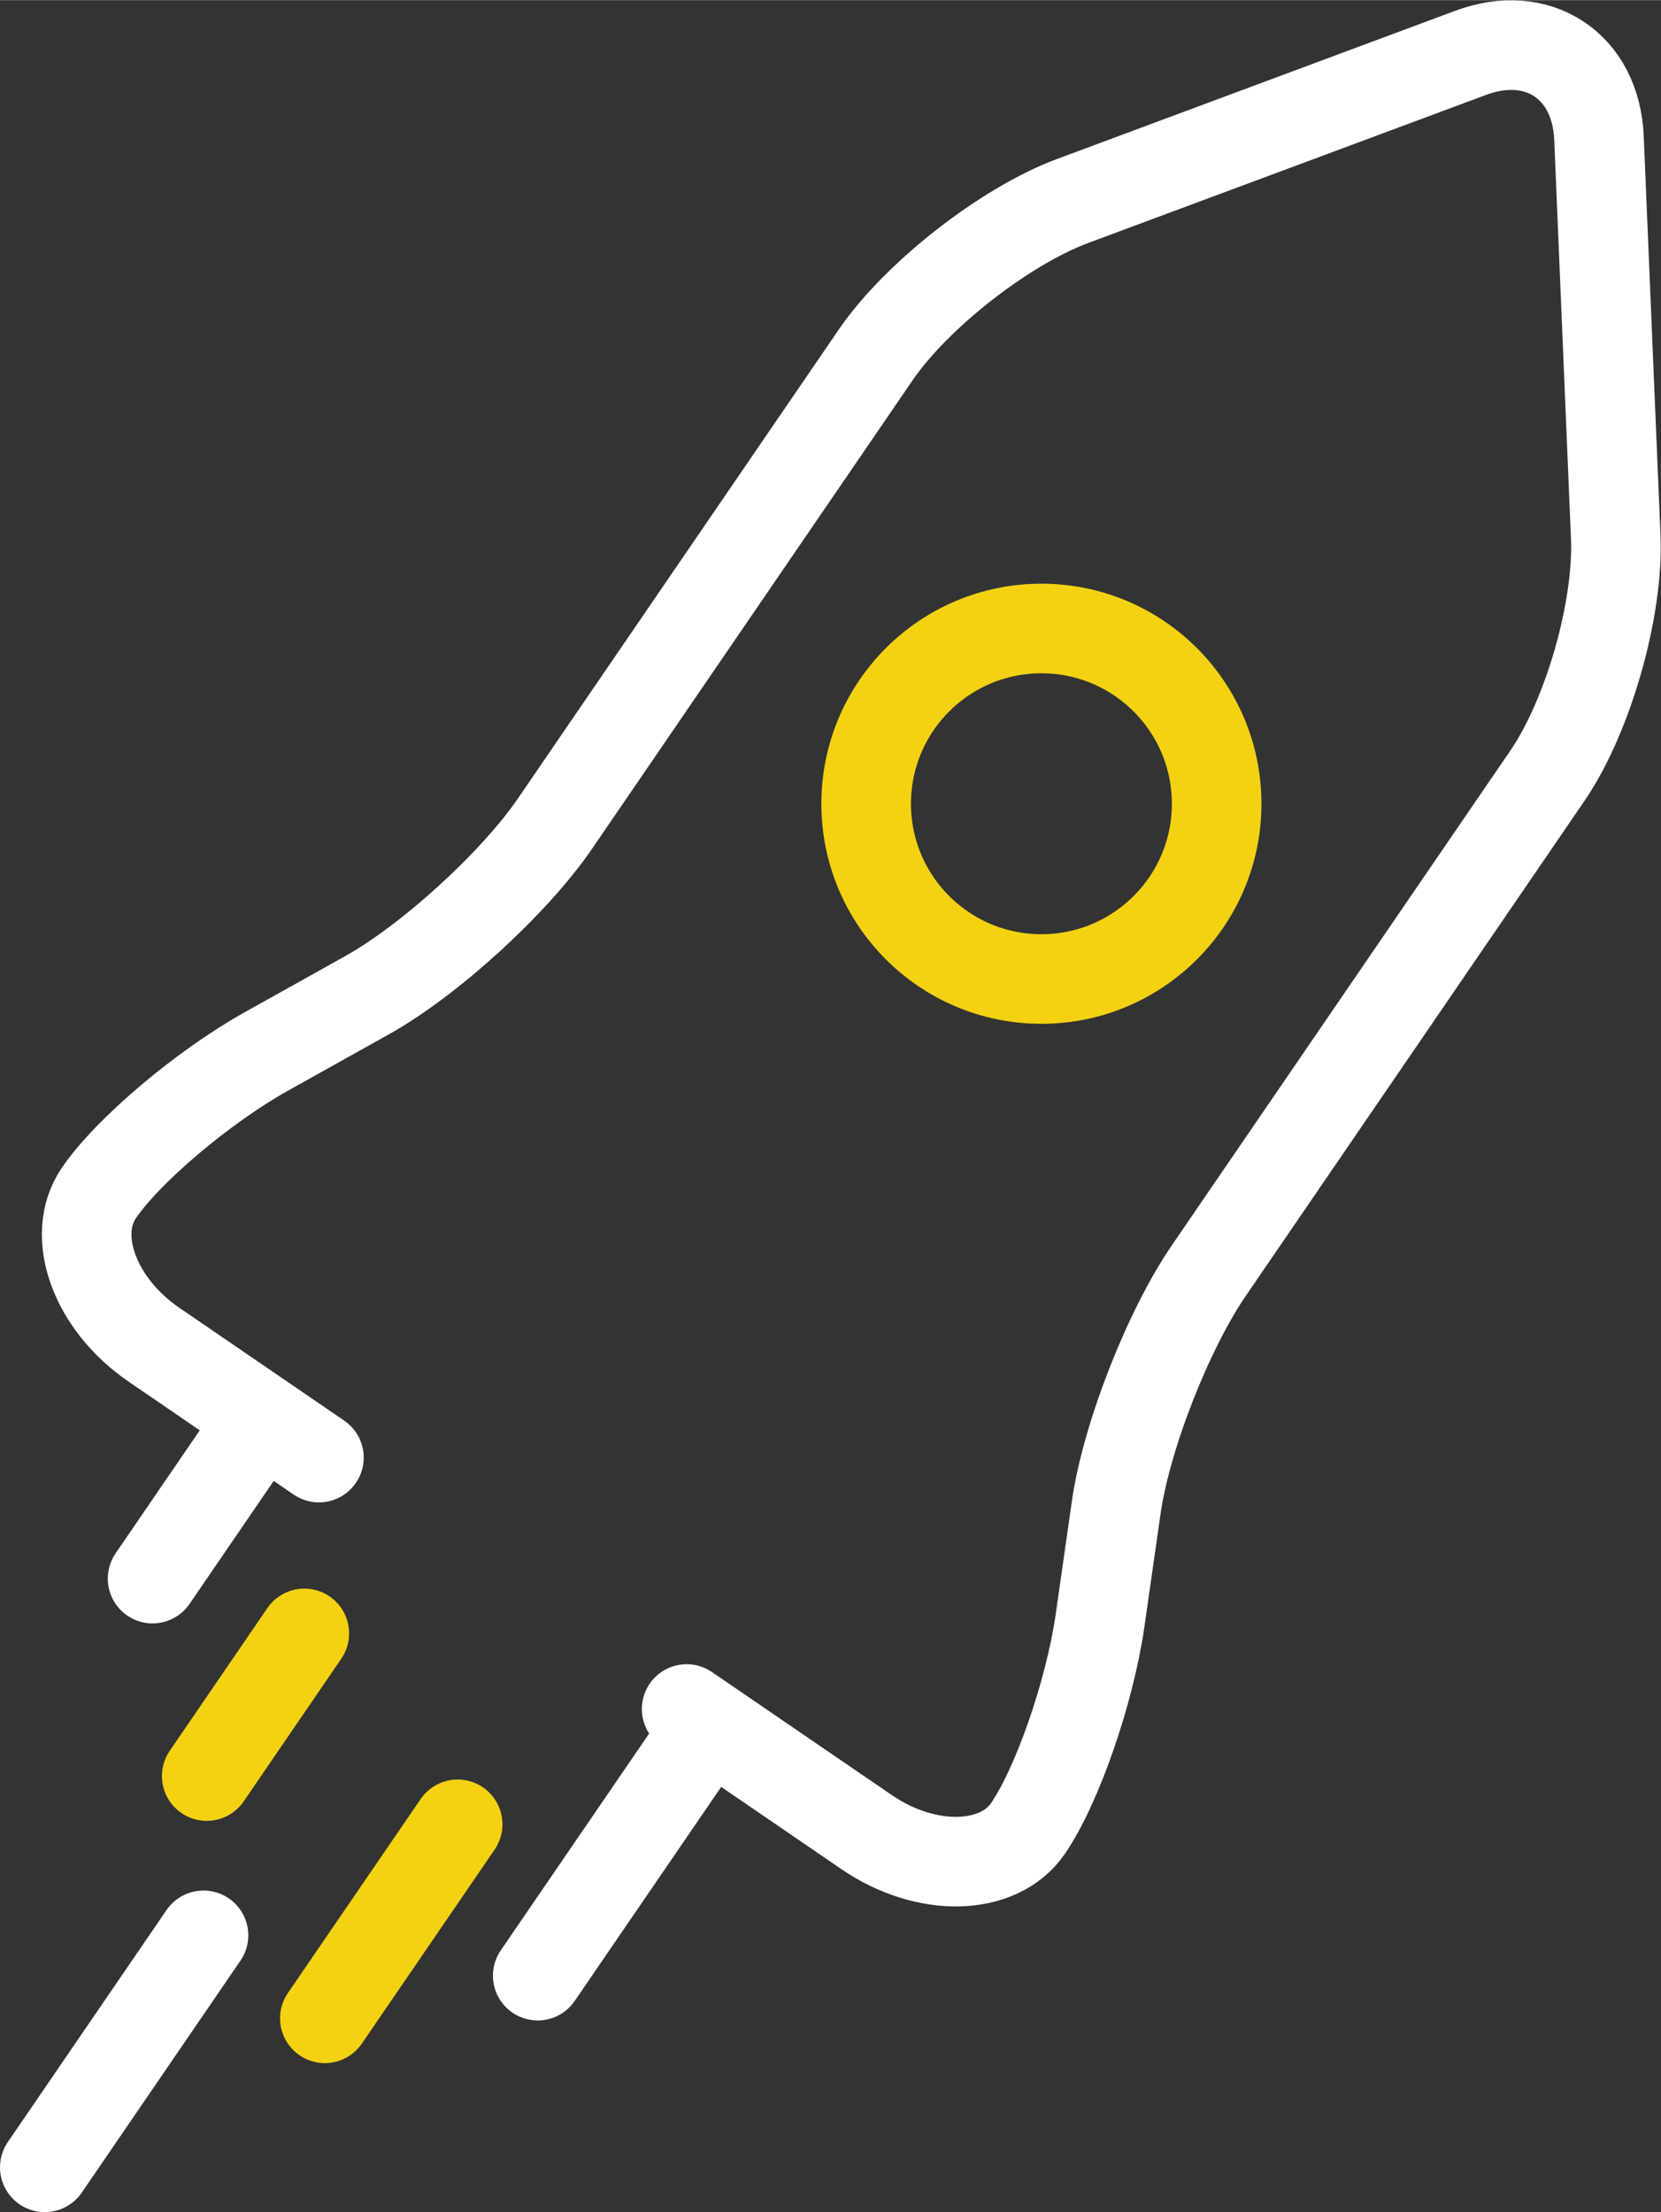 <svg id="Слой_1" data-name="Слой 1" xmlns="http://www.w3.org/2000/svg" width="8.5cm" height="11.32cm" viewBox="0 0 241.03 320.95"><rect x="0" y="0" width="241.03" height="320.95" fill="#333333" stroke="none"/><title>30min</title><path d="M3873.87,703.29l-23.94-16.38c-8.62-5.9-12.21-15.81-8-22s15.19-15.46,24.31-20.55l14.58-8.14c9.13-5.09,21.42-16.31,27.32-24.94l46.53-68c5.9-8.62,18.74-18.66,28.54-22.31l57.8-21.51c9.79-3.64,18.17,1.92,18.61,12.36l2.43,57.9c0.44,10.44-4,26-9.93,34.66L4003,676.16c-5.9,8.62-12,24.14-13.45,34.48L3987.21,727c-1.5,10.34-6.19,23.88-10.44,30.09s-14.78,6.46-23.4.56l-26.14-17.88" transform="translate(-3827.59 -491.82)" style="fill:none;stroke:#fff;stroke-linecap:round;stroke-linejoin:round;stroke-width:13px"/><line x1="35.97" y1="208.82" x2="22.14" y2="229.03" style="fill:none;stroke:#fff;stroke-linecap:round;stroke-linejoin:round;stroke-width:13px"/><line x1="100.89" y1="253.24" x2="78.03" y2="286.64" style="fill:none;stroke:#fff;stroke-linecap:round;stroke-linejoin:round;stroke-width:13px"/><line x1="44.16" y1="236.98" x2="30" y2="257.68" style="fill:none;stroke:#f5d211;stroke-linecap:round;stroke-linejoin:round;stroke-width:13px"/><line x1="66.41" y1="264.68" x2="47.14" y2="292.83" style="fill:none;stroke:#f5d211;stroke-linecap:round;stroke-linejoin:round;stroke-width:13px"/><line x1="6.5" y1="314.45" x2="29.53" y2="280.79" style="fill:none;stroke:#fff;stroke-linecap:round;stroke-linejoin:round;stroke-width:13px"/><circle cx="151.12" cy="116.6" r="25.43" style="fill:none;stroke:#f5d211;stroke-linecap:round;stroke-linejoin:round;stroke-width:13px"/></svg>
